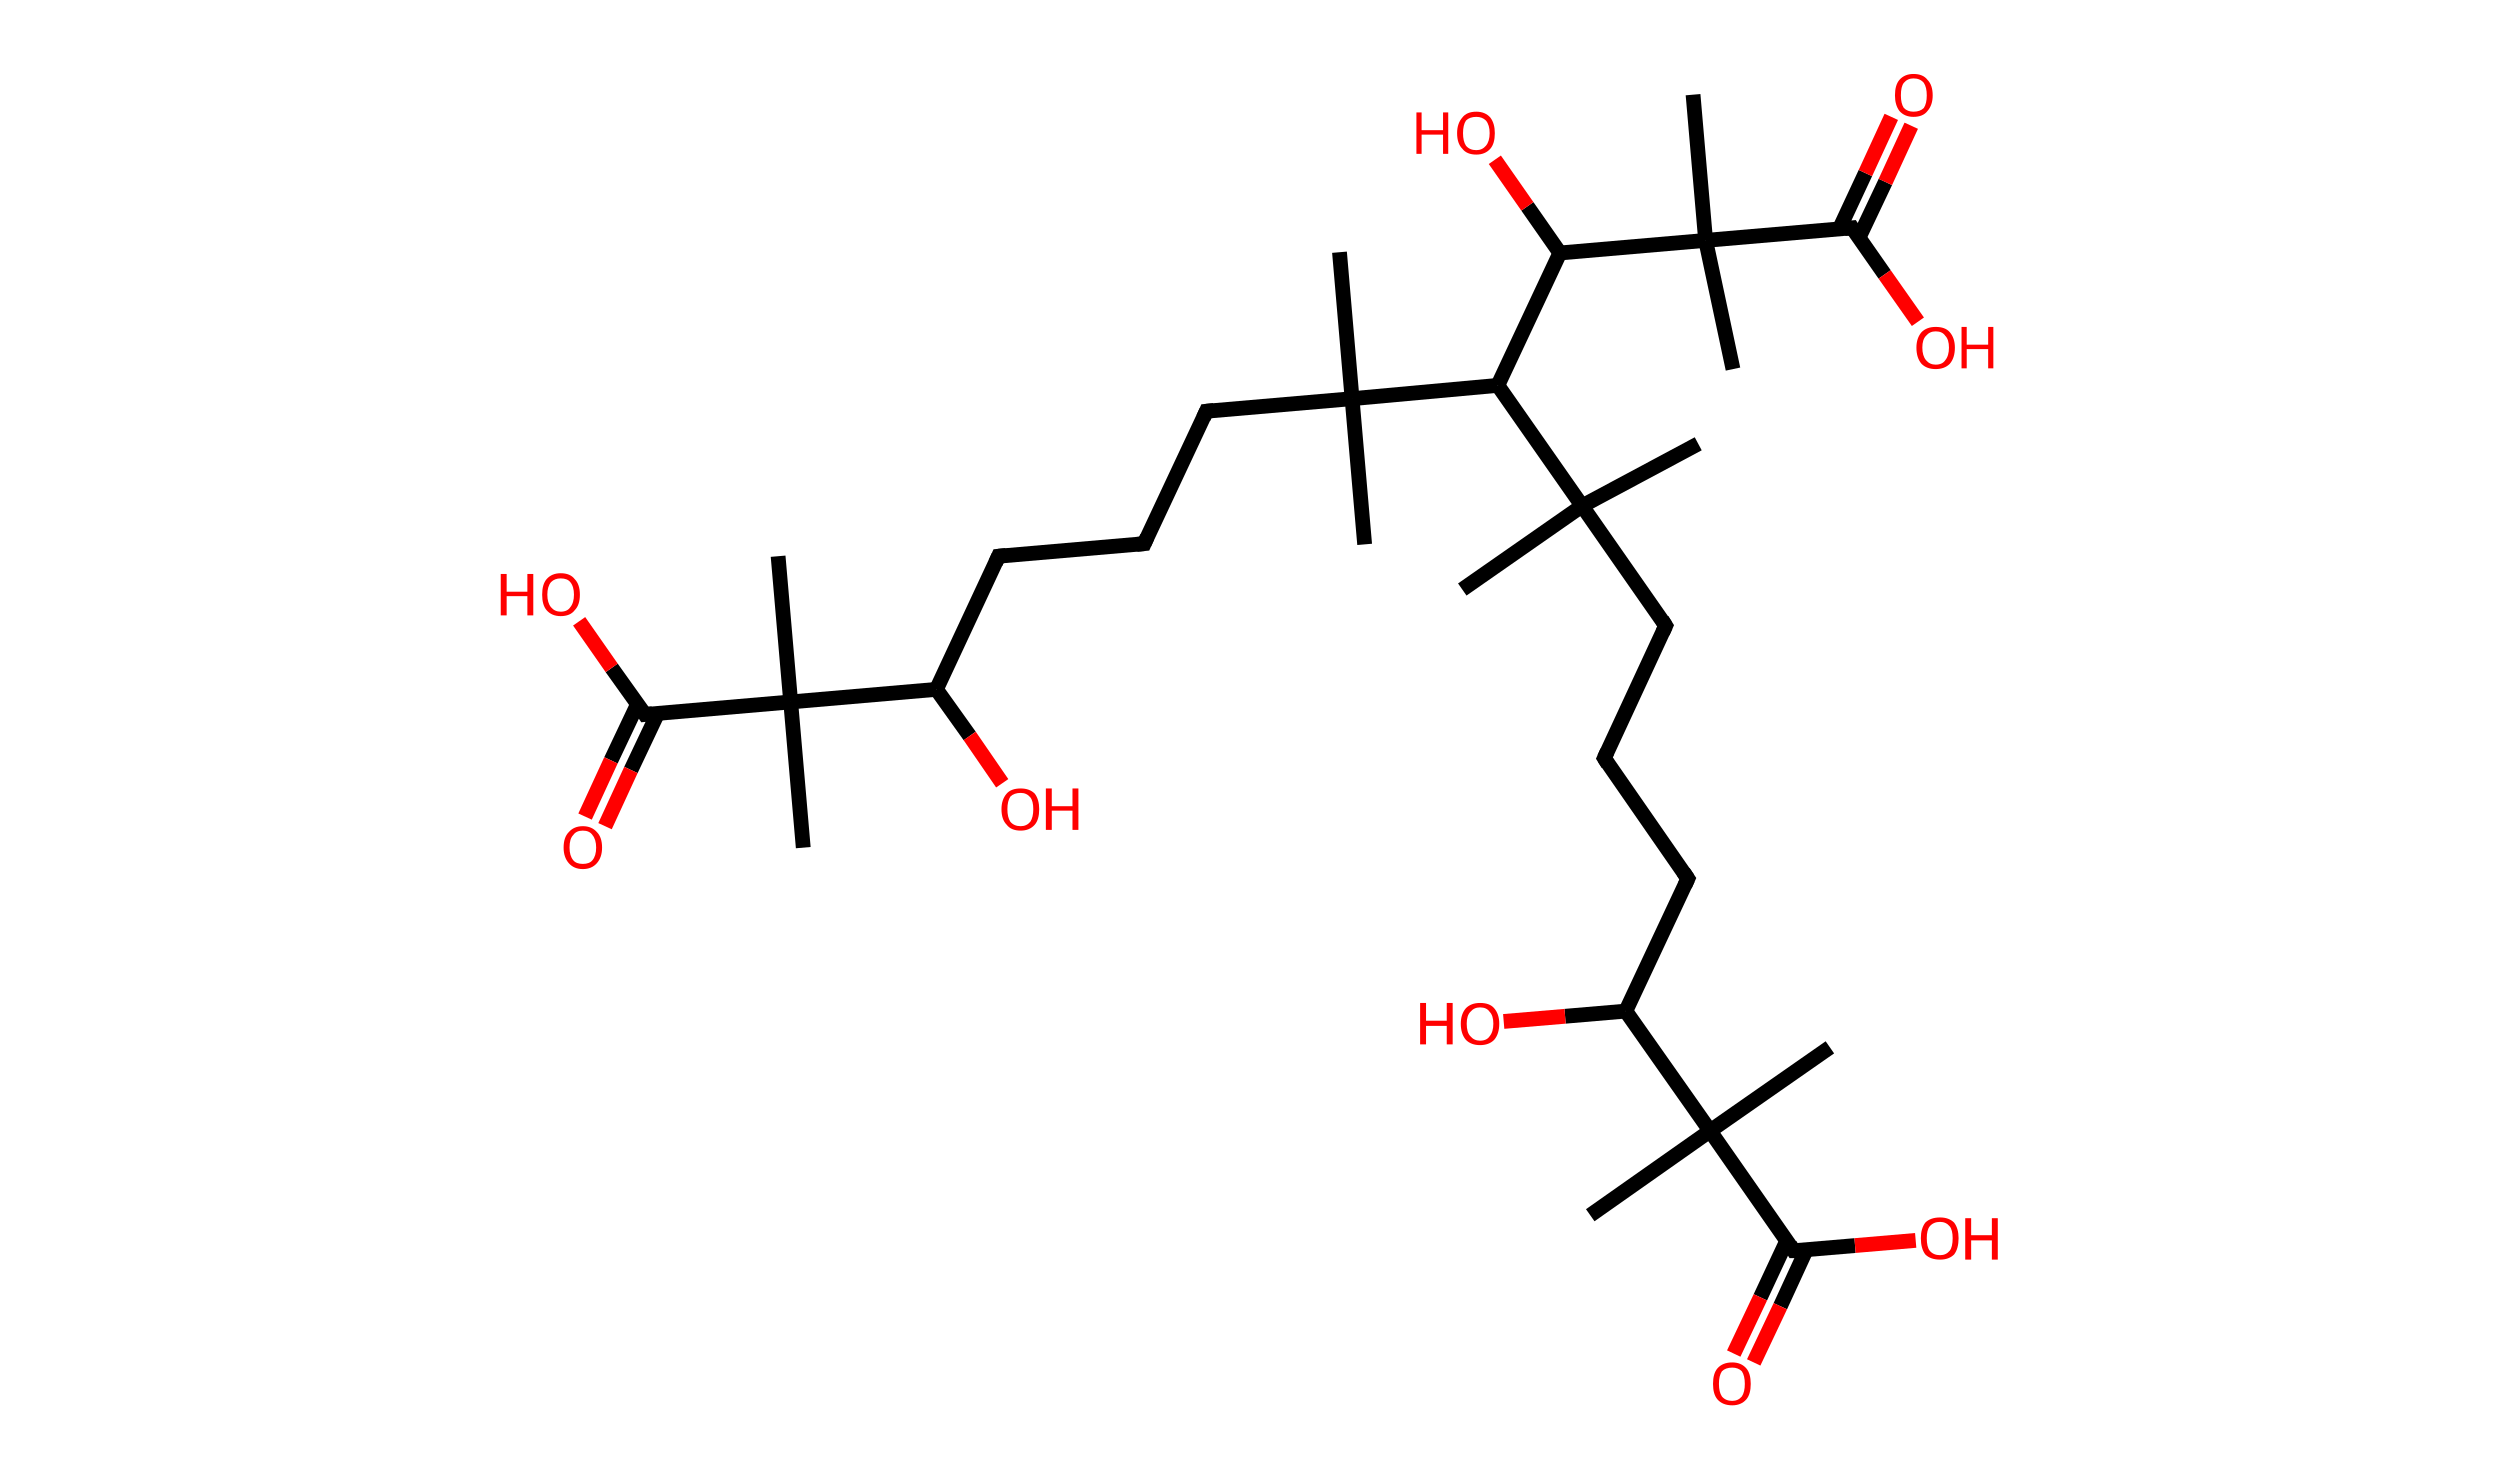 <?xml version='1.0' encoding='ASCII' standalone='yes'?>
<svg xmlns="http://www.w3.org/2000/svg" xmlns:rdkit="http://www.rdkit.org/xml" xmlns:xlink="http://www.w3.org/1999/xlink" version="1.1" baseProfile="full" xml:space="preserve" width="338px" height="200px" viewBox="0 0 338 200">
<!-- END OF HEADER -->
<rect style="opacity:1.0;fill:#FFFFFF;stroke:none" width="338.0" height="200.0" x="0.0" y="0.0"> </rect>
<path class="bond-0 atom-0 atom-1" d="M 181.1,34.1 L 182.8,53.9" style="fill:none;fill-rule:evenodd;stroke:#000000;stroke-width:2.0px;stroke-linecap:butt;stroke-linejoin:miter;stroke-opacity:1"/>
<path class="bond-1 atom-1 atom-2" d="M 182.8,53.9 L 184.5,73.6" style="fill:none;fill-rule:evenodd;stroke:#000000;stroke-width:2.0px;stroke-linecap:butt;stroke-linejoin:miter;stroke-opacity:1"/>
<path class="bond-2 atom-1 atom-3" d="M 182.8,53.9 L 163.1,55.6" style="fill:none;fill-rule:evenodd;stroke:#000000;stroke-width:2.0px;stroke-linecap:butt;stroke-linejoin:miter;stroke-opacity:1"/>
<path class="bond-3 atom-3 atom-4" d="M 163.1,55.6 L 154.7,73.5" style="fill:none;fill-rule:evenodd;stroke:#000000;stroke-width:2.0px;stroke-linecap:butt;stroke-linejoin:miter;stroke-opacity:1"/>
<path class="bond-4 atom-4 atom-5" d="M 154.7,73.5 L 135.0,75.2" style="fill:none;fill-rule:evenodd;stroke:#000000;stroke-width:2.0px;stroke-linecap:butt;stroke-linejoin:miter;stroke-opacity:1"/>
<path class="bond-5 atom-5 atom-6" d="M 135.0,75.2 L 126.6,93.2" style="fill:none;fill-rule:evenodd;stroke:#000000;stroke-width:2.0px;stroke-linecap:butt;stroke-linejoin:miter;stroke-opacity:1"/>
<path class="bond-6 atom-6 atom-7" d="M 126.6,93.2 L 131.1,99.5" style="fill:none;fill-rule:evenodd;stroke:#000000;stroke-width:2.0px;stroke-linecap:butt;stroke-linejoin:miter;stroke-opacity:1"/>
<path class="bond-6 atom-6 atom-7" d="M 131.1,99.5 L 135.5,105.9" style="fill:none;fill-rule:evenodd;stroke:#FF0000;stroke-width:2.0px;stroke-linecap:butt;stroke-linejoin:miter;stroke-opacity:1"/>
<path class="bond-7 atom-6 atom-8" d="M 126.6,93.2 L 106.9,94.9" style="fill:none;fill-rule:evenodd;stroke:#000000;stroke-width:2.0px;stroke-linecap:butt;stroke-linejoin:miter;stroke-opacity:1"/>
<path class="bond-8 atom-8 atom-9" d="M 106.9,94.9 L 105.2,75.2" style="fill:none;fill-rule:evenodd;stroke:#000000;stroke-width:2.0px;stroke-linecap:butt;stroke-linejoin:miter;stroke-opacity:1"/>
<path class="bond-9 atom-8 atom-10" d="M 106.9,94.9 L 108.6,114.6" style="fill:none;fill-rule:evenodd;stroke:#000000;stroke-width:2.0px;stroke-linecap:butt;stroke-linejoin:miter;stroke-opacity:1"/>
<path class="bond-10 atom-8 atom-11" d="M 106.9,94.9 L 87.2,96.6" style="fill:none;fill-rule:evenodd;stroke:#000000;stroke-width:2.0px;stroke-linecap:butt;stroke-linejoin:miter;stroke-opacity:1"/>
<path class="bond-11 atom-11 atom-12" d="M 86.2,95.2 L 82.6,102.8" style="fill:none;fill-rule:evenodd;stroke:#000000;stroke-width:2.0px;stroke-linecap:butt;stroke-linejoin:miter;stroke-opacity:1"/>
<path class="bond-11 atom-11 atom-12" d="M 82.6,102.8 L 79.1,110.4" style="fill:none;fill-rule:evenodd;stroke:#FF0000;stroke-width:2.0px;stroke-linecap:butt;stroke-linejoin:miter;stroke-opacity:1"/>
<path class="bond-11 atom-11 atom-12" d="M 88.9,96.5 L 85.3,104.1" style="fill:none;fill-rule:evenodd;stroke:#000000;stroke-width:2.0px;stroke-linecap:butt;stroke-linejoin:miter;stroke-opacity:1"/>
<path class="bond-11 atom-11 atom-12" d="M 85.3,104.1 L 81.8,111.7" style="fill:none;fill-rule:evenodd;stroke:#FF0000;stroke-width:2.0px;stroke-linecap:butt;stroke-linejoin:miter;stroke-opacity:1"/>
<path class="bond-12 atom-11 atom-13" d="M 87.2,96.6 L 82.7,90.3" style="fill:none;fill-rule:evenodd;stroke:#000000;stroke-width:2.0px;stroke-linecap:butt;stroke-linejoin:miter;stroke-opacity:1"/>
<path class="bond-12 atom-11 atom-13" d="M 82.7,90.3 L 78.3,84.0" style="fill:none;fill-rule:evenodd;stroke:#FF0000;stroke-width:2.0px;stroke-linecap:butt;stroke-linejoin:miter;stroke-opacity:1"/>
<path class="bond-13 atom-1 atom-14" d="M 182.8,53.9 L 202.5,52.1" style="fill:none;fill-rule:evenodd;stroke:#000000;stroke-width:2.0px;stroke-linecap:butt;stroke-linejoin:miter;stroke-opacity:1"/>
<path class="bond-14 atom-14 atom-15" d="M 202.5,52.1 L 210.9,34.2" style="fill:none;fill-rule:evenodd;stroke:#000000;stroke-width:2.0px;stroke-linecap:butt;stroke-linejoin:miter;stroke-opacity:1"/>
<path class="bond-15 atom-15 atom-16" d="M 210.9,34.2 L 206.5,27.9" style="fill:none;fill-rule:evenodd;stroke:#000000;stroke-width:2.0px;stroke-linecap:butt;stroke-linejoin:miter;stroke-opacity:1"/>
<path class="bond-15 atom-15 atom-16" d="M 206.5,27.9 L 202.1,21.6" style="fill:none;fill-rule:evenodd;stroke:#FF0000;stroke-width:2.0px;stroke-linecap:butt;stroke-linejoin:miter;stroke-opacity:1"/>
<path class="bond-16 atom-15 atom-17" d="M 210.9,34.2 L 230.6,32.5" style="fill:none;fill-rule:evenodd;stroke:#000000;stroke-width:2.0px;stroke-linecap:butt;stroke-linejoin:miter;stroke-opacity:1"/>
<path class="bond-17 atom-17 atom-18" d="M 230.6,32.5 L 234.3,49.9" style="fill:none;fill-rule:evenodd;stroke:#000000;stroke-width:2.0px;stroke-linecap:butt;stroke-linejoin:miter;stroke-opacity:1"/>
<path class="bond-18 atom-17 atom-19" d="M 230.6,32.5 L 228.9,12.8" style="fill:none;fill-rule:evenodd;stroke:#000000;stroke-width:2.0px;stroke-linecap:butt;stroke-linejoin:miter;stroke-opacity:1"/>
<path class="bond-19 atom-17 atom-20" d="M 230.6,32.5 L 250.4,30.8" style="fill:none;fill-rule:evenodd;stroke:#000000;stroke-width:2.0px;stroke-linecap:butt;stroke-linejoin:miter;stroke-opacity:1"/>
<path class="bond-20 atom-20 atom-21" d="M 251.3,32.2 L 254.9,24.6" style="fill:none;fill-rule:evenodd;stroke:#000000;stroke-width:2.0px;stroke-linecap:butt;stroke-linejoin:miter;stroke-opacity:1"/>
<path class="bond-20 atom-20 atom-21" d="M 254.9,24.6 L 258.4,17.0" style="fill:none;fill-rule:evenodd;stroke:#FF0000;stroke-width:2.0px;stroke-linecap:butt;stroke-linejoin:miter;stroke-opacity:1"/>
<path class="bond-20 atom-20 atom-21" d="M 248.7,30.9 L 252.2,23.4" style="fill:none;fill-rule:evenodd;stroke:#000000;stroke-width:2.0px;stroke-linecap:butt;stroke-linejoin:miter;stroke-opacity:1"/>
<path class="bond-20 atom-20 atom-21" d="M 252.2,23.4 L 255.7,15.8" style="fill:none;fill-rule:evenodd;stroke:#FF0000;stroke-width:2.0px;stroke-linecap:butt;stroke-linejoin:miter;stroke-opacity:1"/>
<path class="bond-21 atom-20 atom-22" d="M 250.4,30.8 L 254.8,37.1" style="fill:none;fill-rule:evenodd;stroke:#000000;stroke-width:2.0px;stroke-linecap:butt;stroke-linejoin:miter;stroke-opacity:1"/>
<path class="bond-21 atom-20 atom-22" d="M 254.8,37.1 L 259.3,43.5" style="fill:none;fill-rule:evenodd;stroke:#FF0000;stroke-width:2.0px;stroke-linecap:butt;stroke-linejoin:miter;stroke-opacity:1"/>
<path class="bond-22 atom-14 atom-23" d="M 202.5,52.1 L 213.9,68.4" style="fill:none;fill-rule:evenodd;stroke:#000000;stroke-width:2.0px;stroke-linecap:butt;stroke-linejoin:miter;stroke-opacity:1"/>
<path class="bond-23 atom-23 atom-24" d="M 213.9,68.4 L 229.6,60.0" style="fill:none;fill-rule:evenodd;stroke:#000000;stroke-width:2.0px;stroke-linecap:butt;stroke-linejoin:miter;stroke-opacity:1"/>
<path class="bond-24 atom-23 atom-25" d="M 213.9,68.4 L 197.7,79.7" style="fill:none;fill-rule:evenodd;stroke:#000000;stroke-width:2.0px;stroke-linecap:butt;stroke-linejoin:miter;stroke-opacity:1"/>
<path class="bond-25 atom-23 atom-26" d="M 213.9,68.4 L 225.2,84.6" style="fill:none;fill-rule:evenodd;stroke:#000000;stroke-width:2.0px;stroke-linecap:butt;stroke-linejoin:miter;stroke-opacity:1"/>
<path class="bond-26 atom-26 atom-27" d="M 225.2,84.6 L 216.9,102.5" style="fill:none;fill-rule:evenodd;stroke:#000000;stroke-width:2.0px;stroke-linecap:butt;stroke-linejoin:miter;stroke-opacity:1"/>
<path class="bond-27 atom-27 atom-28" d="M 216.9,102.5 L 228.2,118.8" style="fill:none;fill-rule:evenodd;stroke:#000000;stroke-width:2.0px;stroke-linecap:butt;stroke-linejoin:miter;stroke-opacity:1"/>
<path class="bond-28 atom-28 atom-29" d="M 228.2,118.8 L 219.8,136.7" style="fill:none;fill-rule:evenodd;stroke:#000000;stroke-width:2.0px;stroke-linecap:butt;stroke-linejoin:miter;stroke-opacity:1"/>
<path class="bond-29 atom-29 atom-30" d="M 219.8,136.7 L 211.6,137.4" style="fill:none;fill-rule:evenodd;stroke:#000000;stroke-width:2.0px;stroke-linecap:butt;stroke-linejoin:miter;stroke-opacity:1"/>
<path class="bond-29 atom-29 atom-30" d="M 211.6,137.4 L 203.3,138.1" style="fill:none;fill-rule:evenodd;stroke:#FF0000;stroke-width:2.0px;stroke-linecap:butt;stroke-linejoin:miter;stroke-opacity:1"/>
<path class="bond-30 atom-29 atom-31" d="M 219.8,136.7 L 231.2,152.9" style="fill:none;fill-rule:evenodd;stroke:#000000;stroke-width:2.0px;stroke-linecap:butt;stroke-linejoin:miter;stroke-opacity:1"/>
<path class="bond-31 atom-31 atom-32" d="M 231.2,152.9 L 247.4,141.6" style="fill:none;fill-rule:evenodd;stroke:#000000;stroke-width:2.0px;stroke-linecap:butt;stroke-linejoin:miter;stroke-opacity:1"/>
<path class="bond-32 atom-31 atom-33" d="M 231.2,152.9 L 215.0,164.3" style="fill:none;fill-rule:evenodd;stroke:#000000;stroke-width:2.0px;stroke-linecap:butt;stroke-linejoin:miter;stroke-opacity:1"/>
<path class="bond-33 atom-31 atom-34" d="M 231.2,152.9 L 242.5,169.1" style="fill:none;fill-rule:evenodd;stroke:#000000;stroke-width:2.0px;stroke-linecap:butt;stroke-linejoin:miter;stroke-opacity:1"/>
<path class="bond-34 atom-34 atom-35" d="M 241.6,167.7 L 238.0,175.4" style="fill:none;fill-rule:evenodd;stroke:#000000;stroke-width:2.0px;stroke-linecap:butt;stroke-linejoin:miter;stroke-opacity:1"/>
<path class="bond-34 atom-34 atom-35" d="M 238.0,175.4 L 234.4,183.0" style="fill:none;fill-rule:evenodd;stroke:#FF0000;stroke-width:2.0px;stroke-linecap:butt;stroke-linejoin:miter;stroke-opacity:1"/>
<path class="bond-34 atom-34 atom-35" d="M 244.2,169.0 L 240.7,176.6" style="fill:none;fill-rule:evenodd;stroke:#000000;stroke-width:2.0px;stroke-linecap:butt;stroke-linejoin:miter;stroke-opacity:1"/>
<path class="bond-34 atom-34 atom-35" d="M 240.7,176.6 L 237.1,184.2" style="fill:none;fill-rule:evenodd;stroke:#FF0000;stroke-width:2.0px;stroke-linecap:butt;stroke-linejoin:miter;stroke-opacity:1"/>
<path class="bond-35 atom-34 atom-36" d="M 242.5,169.1 L 250.8,168.4" style="fill:none;fill-rule:evenodd;stroke:#000000;stroke-width:2.0px;stroke-linecap:butt;stroke-linejoin:miter;stroke-opacity:1"/>
<path class="bond-35 atom-34 atom-36" d="M 250.8,168.4 L 259.0,167.7" style="fill:none;fill-rule:evenodd;stroke:#FF0000;stroke-width:2.0px;stroke-linecap:butt;stroke-linejoin:miter;stroke-opacity:1"/>
<path d="M 164.1,55.5 L 163.1,55.6 L 162.7,56.5" style="fill:none;stroke:#000000;stroke-width:2.0px;stroke-linecap:butt;stroke-linejoin:miter;stroke-opacity:1;"/>
<path d="M 155.1,72.6 L 154.7,73.5 L 153.7,73.6" style="fill:none;stroke:#000000;stroke-width:2.0px;stroke-linecap:butt;stroke-linejoin:miter;stroke-opacity:1;"/>
<path d="M 136.0,75.1 L 135.0,75.2 L 134.6,76.1" style="fill:none;stroke:#000000;stroke-width:2.0px;stroke-linecap:butt;stroke-linejoin:miter;stroke-opacity:1;"/>
<path d="M 88.2,96.5 L 87.2,96.6 L 87.0,96.3" style="fill:none;stroke:#000000;stroke-width:2.0px;stroke-linecap:butt;stroke-linejoin:miter;stroke-opacity:1;"/>
<path d="M 249.4,30.9 L 250.4,30.8 L 250.6,31.1" style="fill:none;stroke:#000000;stroke-width:2.0px;stroke-linecap:butt;stroke-linejoin:miter;stroke-opacity:1;"/>
<path d="M 224.7,83.8 L 225.2,84.6 L 224.8,85.5" style="fill:none;stroke:#000000;stroke-width:2.0px;stroke-linecap:butt;stroke-linejoin:miter;stroke-opacity:1;"/>
<path d="M 217.3,101.6 L 216.9,102.5 L 217.4,103.3" style="fill:none;stroke:#000000;stroke-width:2.0px;stroke-linecap:butt;stroke-linejoin:miter;stroke-opacity:1;"/>
<path d="M 227.6,117.9 L 228.2,118.8 L 227.8,119.7" style="fill:none;stroke:#000000;stroke-width:2.0px;stroke-linecap:butt;stroke-linejoin:miter;stroke-opacity:1;"/>
<path d="M 242.0,168.3 L 242.5,169.1 L 242.9,169.1" style="fill:none;stroke:#000000;stroke-width:2.0px;stroke-linecap:butt;stroke-linejoin:miter;stroke-opacity:1;"/>
<path class="atom-7" d="M 135.4 109.4 Q 135.4 108.1, 136.1 107.3 Q 136.7 106.6, 138.0 106.6 Q 139.2 106.6, 139.9 107.3 Q 140.5 108.1, 140.5 109.4 Q 140.5 110.8, 139.9 111.5 Q 139.2 112.3, 138.0 112.3 Q 136.7 112.3, 136.1 111.5 Q 135.4 110.8, 135.4 109.4 M 138.0 111.7 Q 138.8 111.7, 139.3 111.1 Q 139.7 110.5, 139.7 109.4 Q 139.7 108.3, 139.3 107.8 Q 138.8 107.2, 138.0 107.2 Q 137.1 107.2, 136.6 107.7 Q 136.2 108.3, 136.2 109.4 Q 136.2 110.5, 136.6 111.1 Q 137.1 111.7, 138.0 111.7 " fill="#FF0000"/>
<path class="atom-7" d="M 141.4 106.6 L 142.2 106.6 L 142.2 109.0 L 145.0 109.0 L 145.0 106.6 L 145.8 106.6 L 145.8 112.2 L 145.0 112.2 L 145.0 109.6 L 142.2 109.6 L 142.2 112.2 L 141.4 112.2 L 141.4 106.6 " fill="#FF0000"/>
<path class="atom-12" d="M 76.2 114.6 Q 76.2 113.2, 76.9 112.5 Q 77.6 111.7, 78.8 111.7 Q 80.0 111.7, 80.7 112.5 Q 81.4 113.2, 81.4 114.6 Q 81.4 115.9, 80.7 116.7 Q 80.0 117.5, 78.8 117.5 Q 77.6 117.5, 76.9 116.7 Q 76.2 115.9, 76.2 114.6 M 78.8 116.8 Q 79.7 116.8, 80.1 116.3 Q 80.6 115.7, 80.6 114.6 Q 80.6 113.5, 80.1 112.9 Q 79.7 112.3, 78.8 112.3 Q 77.9 112.3, 77.5 112.9 Q 77.0 113.4, 77.0 114.6 Q 77.0 115.7, 77.5 116.3 Q 77.9 116.8, 78.8 116.8 " fill="#FF0000"/>
<path class="atom-13" d="M 67.7 77.6 L 68.5 77.6 L 68.5 80.0 L 71.3 80.0 L 71.3 77.6 L 72.1 77.6 L 72.1 83.2 L 71.3 83.2 L 71.3 80.6 L 68.5 80.6 L 68.5 83.2 L 67.7 83.2 L 67.7 77.6 " fill="#FF0000"/>
<path class="atom-13" d="M 73.3 80.4 Q 73.3 79.0, 73.9 78.3 Q 74.6 77.5, 75.8 77.5 Q 77.1 77.5, 77.7 78.3 Q 78.4 79.0, 78.4 80.4 Q 78.4 81.8, 77.7 82.5 Q 77.1 83.3, 75.8 83.3 Q 74.6 83.3, 73.9 82.5 Q 73.3 81.8, 73.3 80.4 M 75.8 82.7 Q 76.7 82.7, 77.1 82.1 Q 77.6 81.5, 77.6 80.4 Q 77.6 79.3, 77.1 78.7 Q 76.7 78.2, 75.8 78.2 Q 75.0 78.2, 74.5 78.7 Q 74.0 79.3, 74.0 80.4 Q 74.0 81.5, 74.5 82.1 Q 75.0 82.7, 75.8 82.7 " fill="#FF0000"/>
<path class="atom-16" d="M 191.5 15.2 L 192.2 15.2 L 192.2 17.6 L 195.1 17.6 L 195.1 15.2 L 195.8 15.2 L 195.8 20.8 L 195.1 20.8 L 195.1 18.2 L 192.2 18.2 L 192.2 20.8 L 191.5 20.8 L 191.5 15.2 " fill="#FF0000"/>
<path class="atom-16" d="M 197.0 18.0 Q 197.0 16.7, 197.7 15.9 Q 198.3 15.1, 199.6 15.1 Q 200.8 15.1, 201.5 15.9 Q 202.1 16.7, 202.1 18.0 Q 202.1 19.4, 201.5 20.1 Q 200.8 20.9, 199.6 20.9 Q 198.3 20.9, 197.7 20.1 Q 197.0 19.4, 197.0 18.0 M 199.6 20.3 Q 200.4 20.3, 200.9 19.7 Q 201.4 19.1, 201.4 18.0 Q 201.4 16.9, 200.9 16.3 Q 200.4 15.8, 199.6 15.8 Q 198.7 15.8, 198.2 16.3 Q 197.8 16.9, 197.8 18.0 Q 197.8 19.1, 198.2 19.7 Q 198.7 20.3, 199.6 20.3 " fill="#FF0000"/>
<path class="atom-21" d="M 256.2 12.9 Q 256.2 11.5, 256.8 10.8 Q 257.5 10.0, 258.7 10.0 Q 260.0 10.0, 260.6 10.8 Q 261.3 11.5, 261.3 12.9 Q 261.3 14.2, 260.6 15.0 Q 260.0 15.8, 258.7 15.8 Q 257.5 15.8, 256.8 15.0 Q 256.2 14.2, 256.2 12.9 M 258.7 15.1 Q 259.6 15.1, 260.1 14.6 Q 260.5 14.0, 260.5 12.9 Q 260.5 11.8, 260.1 11.2 Q 259.6 10.6, 258.7 10.6 Q 257.9 10.6, 257.4 11.2 Q 257.0 11.7, 257.0 12.9 Q 257.0 14.0, 257.4 14.6 Q 257.9 15.1, 258.7 15.1 " fill="#FF0000"/>
<path class="atom-22" d="M 259.1 47.0 Q 259.1 45.7, 259.8 44.9 Q 260.5 44.2, 261.7 44.2 Q 263.0 44.2, 263.6 44.9 Q 264.3 45.7, 264.3 47.0 Q 264.3 48.4, 263.6 49.2 Q 262.9 49.9, 261.7 49.9 Q 260.5 49.9, 259.8 49.2 Q 259.1 48.4, 259.1 47.0 M 261.7 49.3 Q 262.6 49.3, 263.0 48.7 Q 263.5 48.1, 263.5 47.0 Q 263.5 45.9, 263.0 45.4 Q 262.6 44.8, 261.7 44.8 Q 260.9 44.8, 260.4 45.4 Q 259.9 45.9, 259.9 47.0 Q 259.9 48.1, 260.4 48.7 Q 260.9 49.3, 261.7 49.3 " fill="#FF0000"/>
<path class="atom-22" d="M 265.2 44.2 L 265.9 44.2 L 265.9 46.6 L 268.8 46.6 L 268.8 44.2 L 269.5 44.2 L 269.5 49.8 L 268.8 49.8 L 268.8 47.2 L 265.9 47.2 L 265.9 49.8 L 265.2 49.8 L 265.2 44.2 " fill="#FF0000"/>
<path class="atom-30" d="M 192.0 135.6 L 192.8 135.6 L 192.8 138.0 L 195.6 138.0 L 195.6 135.6 L 196.4 135.6 L 196.4 141.2 L 195.6 141.2 L 195.6 138.7 L 192.8 138.7 L 192.8 141.2 L 192.0 141.2 L 192.0 135.6 " fill="#FF0000"/>
<path class="atom-30" d="M 197.5 138.4 Q 197.5 137.1, 198.2 136.3 Q 198.9 135.6, 200.1 135.6 Q 201.4 135.6, 202.0 136.3 Q 202.7 137.1, 202.7 138.4 Q 202.7 139.8, 202.0 140.6 Q 201.3 141.3, 200.1 141.3 Q 198.9 141.3, 198.2 140.6 Q 197.5 139.8, 197.5 138.4 M 200.1 140.7 Q 201.0 140.7, 201.4 140.1 Q 201.9 139.5, 201.9 138.4 Q 201.9 137.3, 201.4 136.8 Q 201.0 136.2, 200.1 136.2 Q 199.3 136.2, 198.8 136.8 Q 198.3 137.3, 198.3 138.4 Q 198.3 139.6, 198.8 140.1 Q 199.3 140.7, 200.1 140.7 " fill="#FF0000"/>
<path class="atom-35" d="M 231.6 187.1 Q 231.6 185.7, 232.2 185.0 Q 232.9 184.2, 234.2 184.2 Q 235.4 184.2, 236.1 185.0 Q 236.7 185.7, 236.7 187.1 Q 236.7 188.5, 236.1 189.2 Q 235.4 190.0, 234.2 190.0 Q 232.9 190.0, 232.2 189.2 Q 231.6 188.5, 231.6 187.1 M 234.2 189.4 Q 235.0 189.4, 235.5 188.8 Q 235.9 188.2, 235.9 187.1 Q 235.9 186.0, 235.5 185.4 Q 235.0 184.9, 234.2 184.9 Q 233.3 184.9, 232.8 185.4 Q 232.4 186.0, 232.4 187.1 Q 232.4 188.2, 232.8 188.8 Q 233.3 189.4, 234.2 189.4 " fill="#FF0000"/>
<path class="atom-36" d="M 259.7 167.4 Q 259.7 166.1, 260.3 165.3 Q 261.0 164.6, 262.3 164.6 Q 263.5 164.6, 264.2 165.3 Q 264.8 166.1, 264.8 167.4 Q 264.8 168.8, 264.2 169.6 Q 263.5 170.3, 262.3 170.3 Q 261.0 170.3, 260.3 169.6 Q 259.7 168.8, 259.7 167.4 M 262.3 169.7 Q 263.1 169.7, 263.6 169.1 Q 264.0 168.6, 264.0 167.4 Q 264.0 166.3, 263.6 165.8 Q 263.1 165.2, 262.3 165.2 Q 261.4 165.2, 260.9 165.8 Q 260.5 166.3, 260.5 167.4 Q 260.5 168.6, 260.9 169.1 Q 261.4 169.7, 262.3 169.7 " fill="#FF0000"/>
<path class="atom-36" d="M 265.7 164.7 L 266.5 164.7 L 266.5 167.0 L 269.3 167.0 L 269.3 164.7 L 270.1 164.7 L 270.1 170.3 L 269.3 170.3 L 269.3 167.7 L 266.5 167.7 L 266.5 170.3 L 265.7 170.3 L 265.7 164.7 " fill="#FF0000"/>
</svg>
